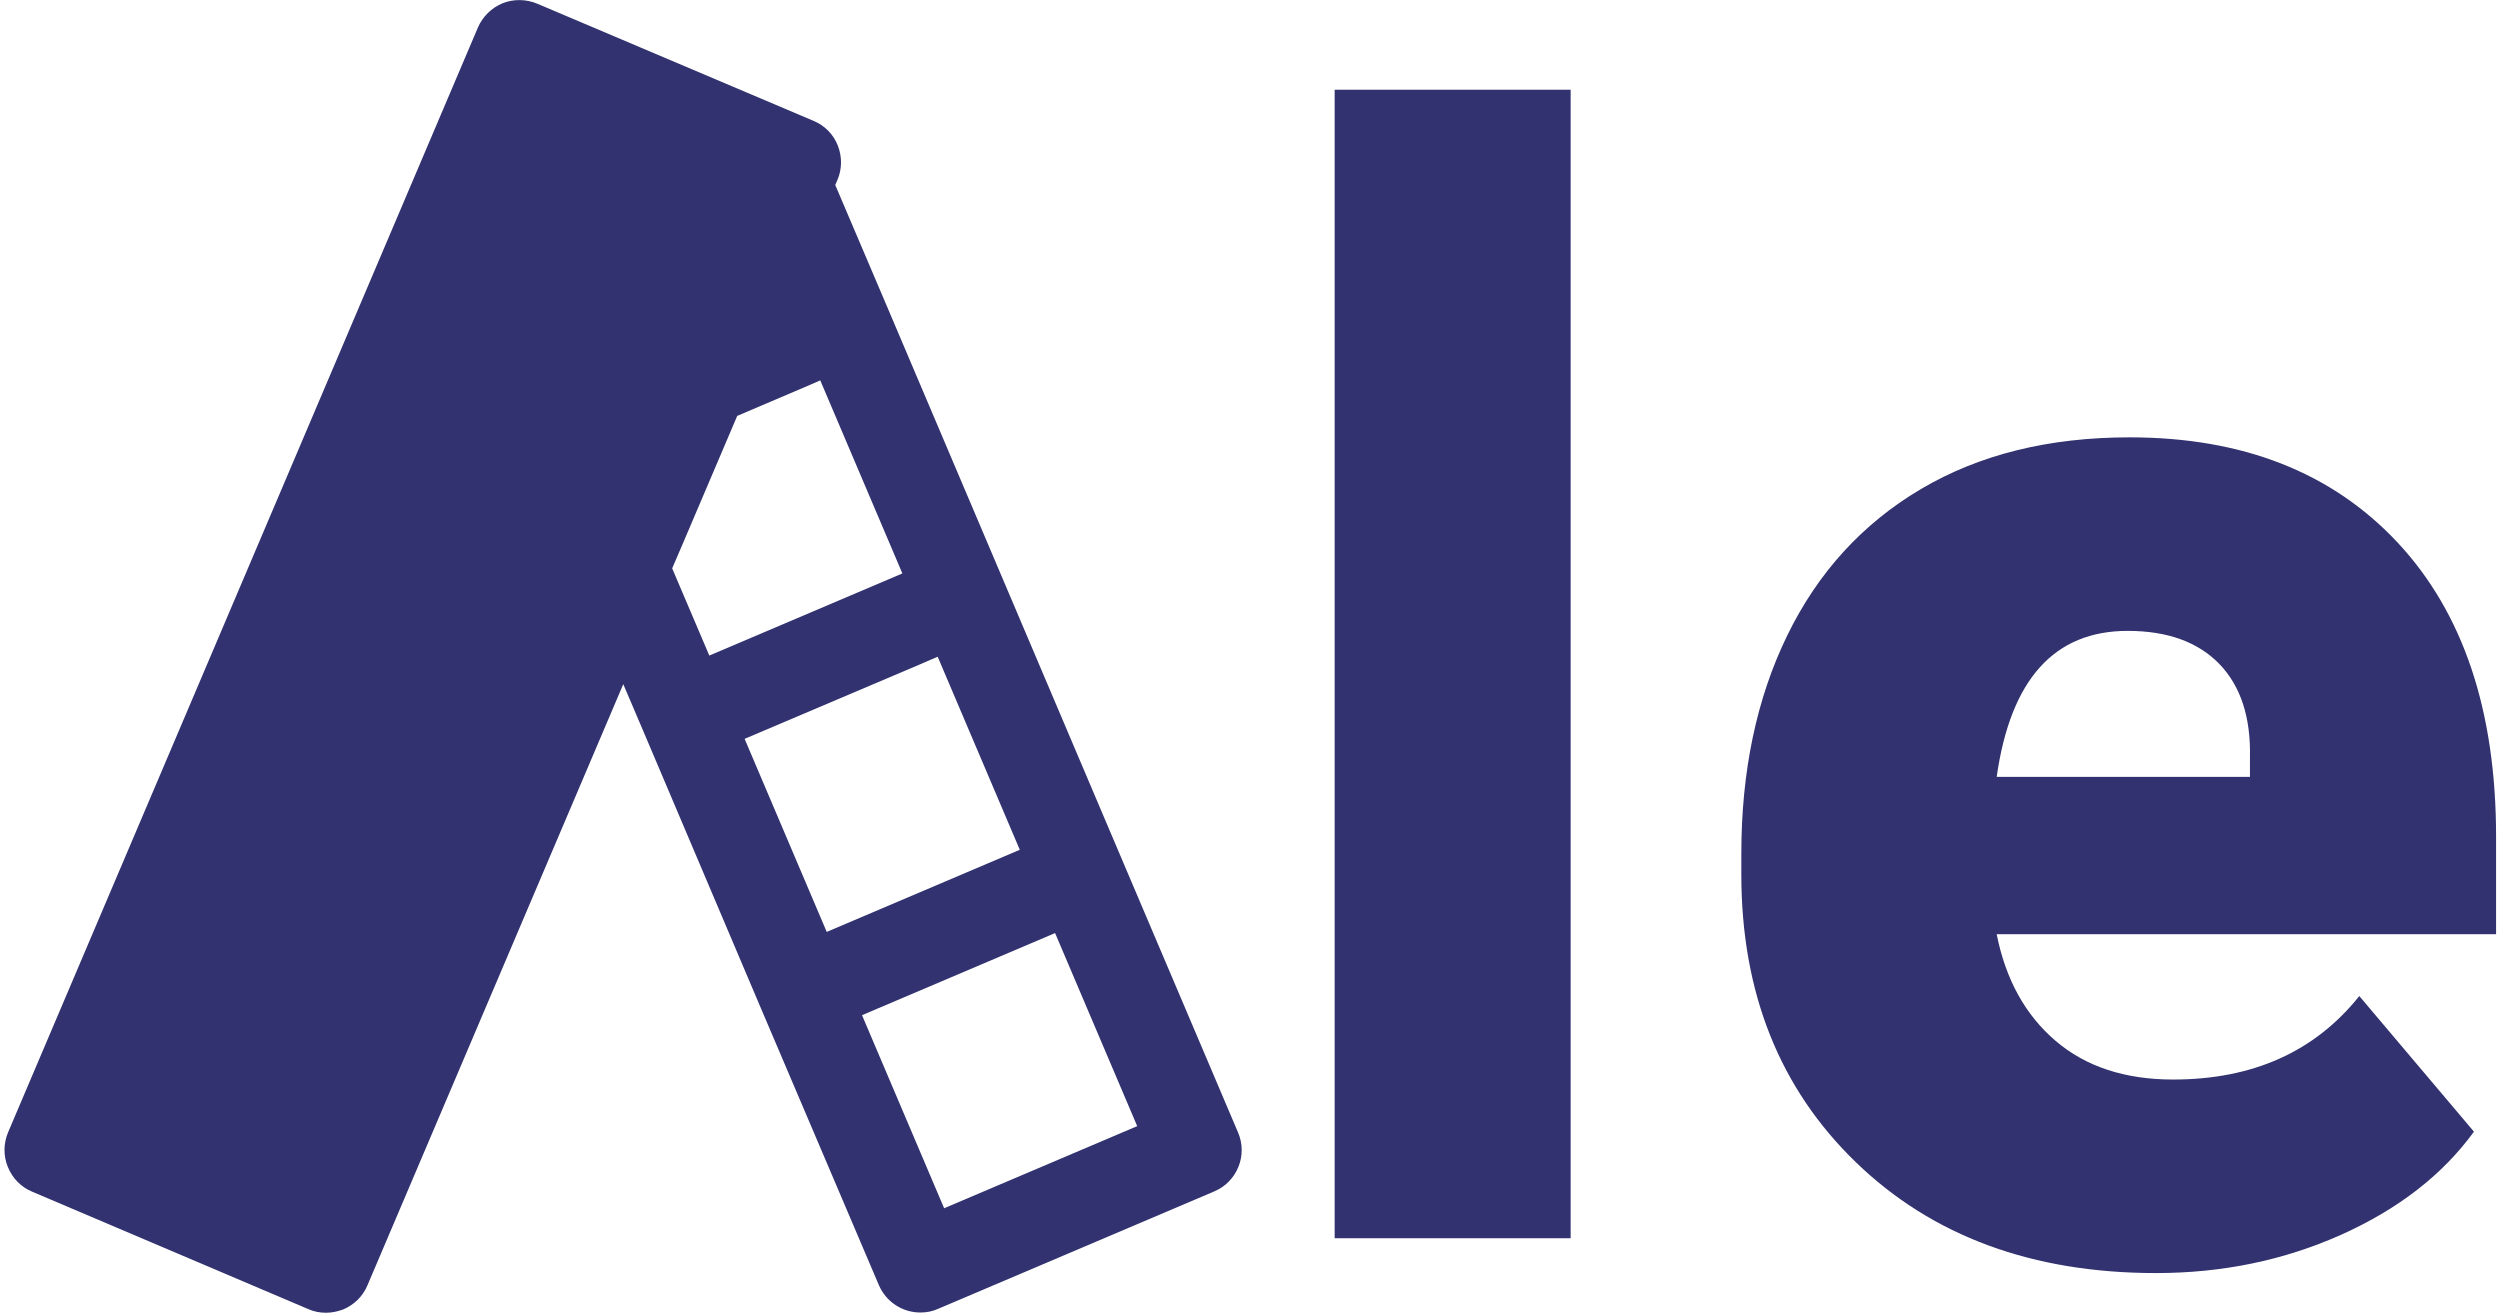 <?xml version="1.0" encoding="utf-8"?>
<!-- Generator: Adobe Illustrator 24.0.2, SVG Export Plug-In . SVG Version: 6.00 Build 0)  -->
<svg version="1.1" id="Capa_1" xmlns="http://www.w3.org/2000/svg" xmlns:xlink="http://www.w3.org/1999/xlink" x="0px" y="0px"
	 viewBox="0 0 1083.8 569.1" style="enable-background:new 0 0 1083.8 569.1;" xml:space="preserve">
<style type="text/css">
	.st0{fill:#31326F;}
</style>
<g>
	<path class="st0" d="M578.6,38.9h102.3v497.9H578.6V38.9z"/>
	<path class="st0" d="M536.7,490.9l-50.9-119.7l0,0l-50.9-119.8l0,0L384,131.6l0,0l-21.9-51.4l0.9-2.1c2.1-4.8,2.1-10.2,0.2-15
		c-1.9-4.9-5.7-8.7-10.5-10.7L232.9,1.6c-4.8-2-10.2-2.1-15-0.2c-4.8,2-8.6,5.7-10.7,10.5L3.5,490.9c-2,4.8-2.1,10.1-0.1,15
		s5.7,8.7,10.5,10.7l119.7,50.9c2.4,1.1,5.1,1.6,7.7,1.6c2.5,0,4.9-0.5,7.4-1.4c4.8-2,8.6-5.7,10.6-10.5l110.9-260.6l9,21.1l0,0
		L330,437.4l0,0l51,119.7c3.1,7.2,10.1,11.9,18,11.9c2.7,0,5.3-0.5,7.7-1.6l119.7-50.9c4.8-2,8.6-5.9,10.5-10.7
		C538.8,501.1,538.8,495.7,536.7,490.9z M409.3,523.8l-35.6-83.7l83.7-35.6l35.6,83.7L409.3,523.8z M399.1,287.9l7.4-3.2l35.6,83.7
		L358.4,404l-35.6-83.7L399.1,287.9z M296,235.7l23.6-55.4l31.9-13.6l4.1-1.8l35.6,83.7l-83.7,35.6l-16.1-37.8L296,235.7z"/>
	<path class="st0" d="M934.7,551.9c-53.6,0-97-16-130.1-48s-49.7-73.6-49.7-124.8v-9c0-35.7,6.6-67.3,19.9-94.6s32.6-48.5,58-63.5
		s55.5-22.4,90.4-22.4c49.1,0,87.8,15.2,116.3,45.7c28.4,30.5,42.6,72.9,42.6,127.4V405H865.6c3.9,19.6,12.4,35,25.5,46.2
		s30.1,16.8,51,16.8c34.4,0,61.4-12,80.7-36.2l49.7,58.8c-13.6,18.7-32.8,33.6-57.6,44.7C990.1,546.4,963.3,551.9,934.7,551.9z
		 M922.4,273.5c-31.9,0-50.8,21.1-56.8,63.3h109.8v-8.4c0.4-17.4-4-30.9-13.2-40.5C952.9,278.3,939.6,273.5,922.4,273.5z"/>
</g>
</svg>
